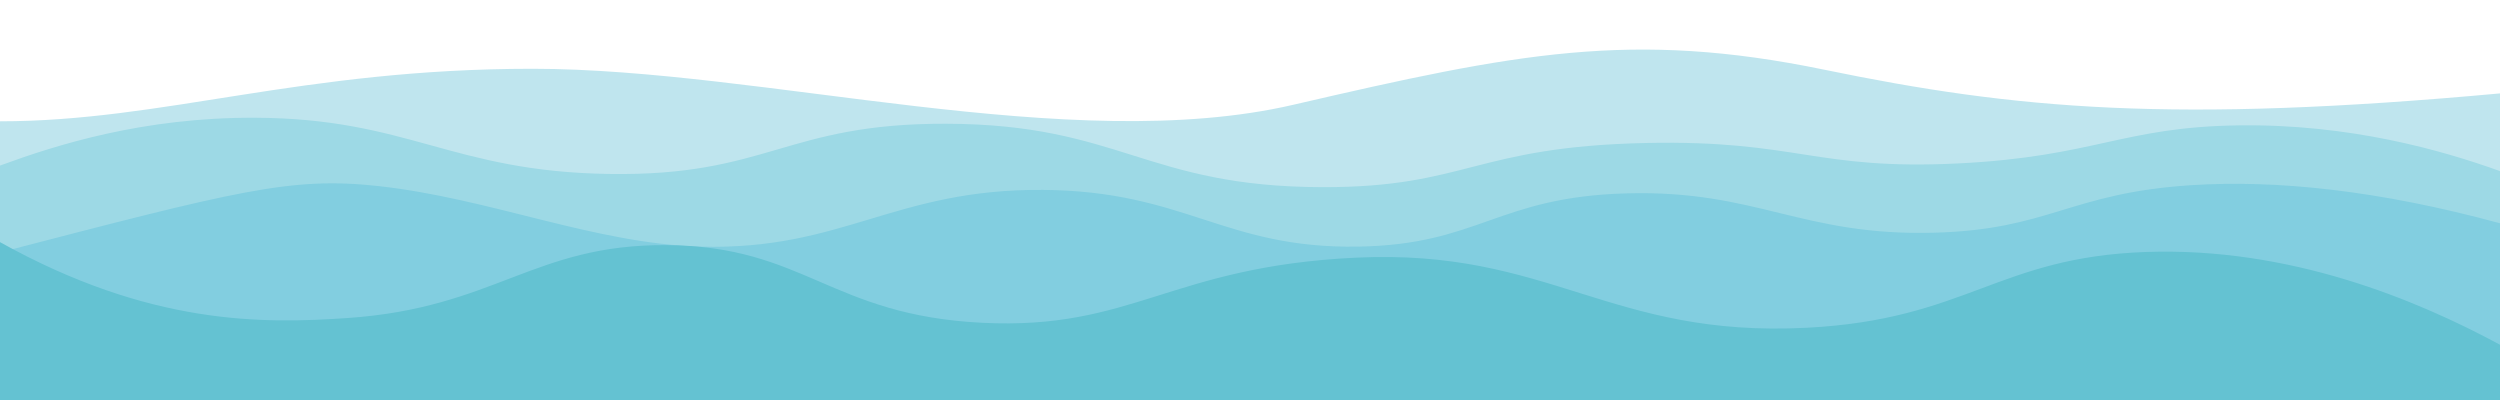 <?xml version="1.0" encoding="utf-8"?>
<!-- Generator: Adobe Illustrator 16.0.0, SVG Export Plug-In . SVG Version: 6.00 Build 0)  -->
<!DOCTYPE svg PUBLIC "-//W3C//DTD SVG 1.1//EN" "http://www.w3.org/Graphics/SVG/1.1/DTD/svg11.dtd">
<svg version="1.1" id="Layer_1" xmlns="http://www.w3.org/2000/svg" xmlns:xlink="http://www.w3.org/1999/xlink" x="0px" y="0px"
	 width="1280px" height="204.848px" viewBox="0 0 1280 204.848" enable-background="new 0 0 1280 204.848" xml:space="preserve">
<g>
	<g>
		<path fill="#BFE5EE" d="M1280.426,47.784C1112.24,63.19,1032.499,56.006,933.951,35.67
			c-98.546-20.336-157.471-8.522-271.783,17.976C547.853,80.145,390.869,35.211,272.612,35.211
			C154.356,35.211,83.626,62.108,0,62.108v56.739h1279.934L1280.426,47.784z"/>
		<path fill="#9DD9E5" d="M1280.259,87.701c-30.282-10.928-77.438-24.293-134.141-23.511
			c-59.403,0.818-73.705,16.008-143.389,19.479c-73.13,3.643-82.683-12.027-159.392-10.471
			c-88.251,1.791-92.497,22.763-166.055,22.63c-90.789-0.163-103.545-32.207-192.816-32.474
			c-82.415-0.246-91.177,26.983-172.727,25.715c-80.802-1.257-102.534-28.484-181.309-28.787C73.362,60.063,29.014,74.123,0,84.774
			v56.073h1280.426L1280.259,87.701z"/>
		<path fill="#82CEE0" d="M1280.168,114.362c-62.336-16.978-114.914-22.373-158.48-19.535
			c-62.14,4.049-72.341,22.741-131.414,24.315c-67.997,1.813-90.549-21.931-157.261-20.146
			c-66.593,1.78-75.673,26.284-137.697,27.271c-68.724,1.091-88.284-28.499-161.386-29.045
			c-75.971-0.567-102.517,31.035-175.198,29.047c-54.271-1.485-107.439-24.666-165.094-31.012
			C148.841,90.327,121.173,97.78,0,129.232v48.615h1280.168V114.362z"/>
		<path fill="#64C2D2" d="M1280.426,176.739c-43.7-23.646-108.393-50.29-181.653-47.729c-75.948,2.655-91.866,34.566-173.663,38.801
			c-101.204,5.24-131.647-40.59-230.807-35.893c-95.134,4.508-114.359,37.169-191.334,33.354
			C424.993,161.405,412.1,126,341.23,125.504c-67.935-0.479-87.735,32.115-163.301,37.328C134.604,165.82,76.8,166.691,0,123.979
			v81.868h1280.015L1280.426,176.739z"/>
	</g>
</g>
</svg>
